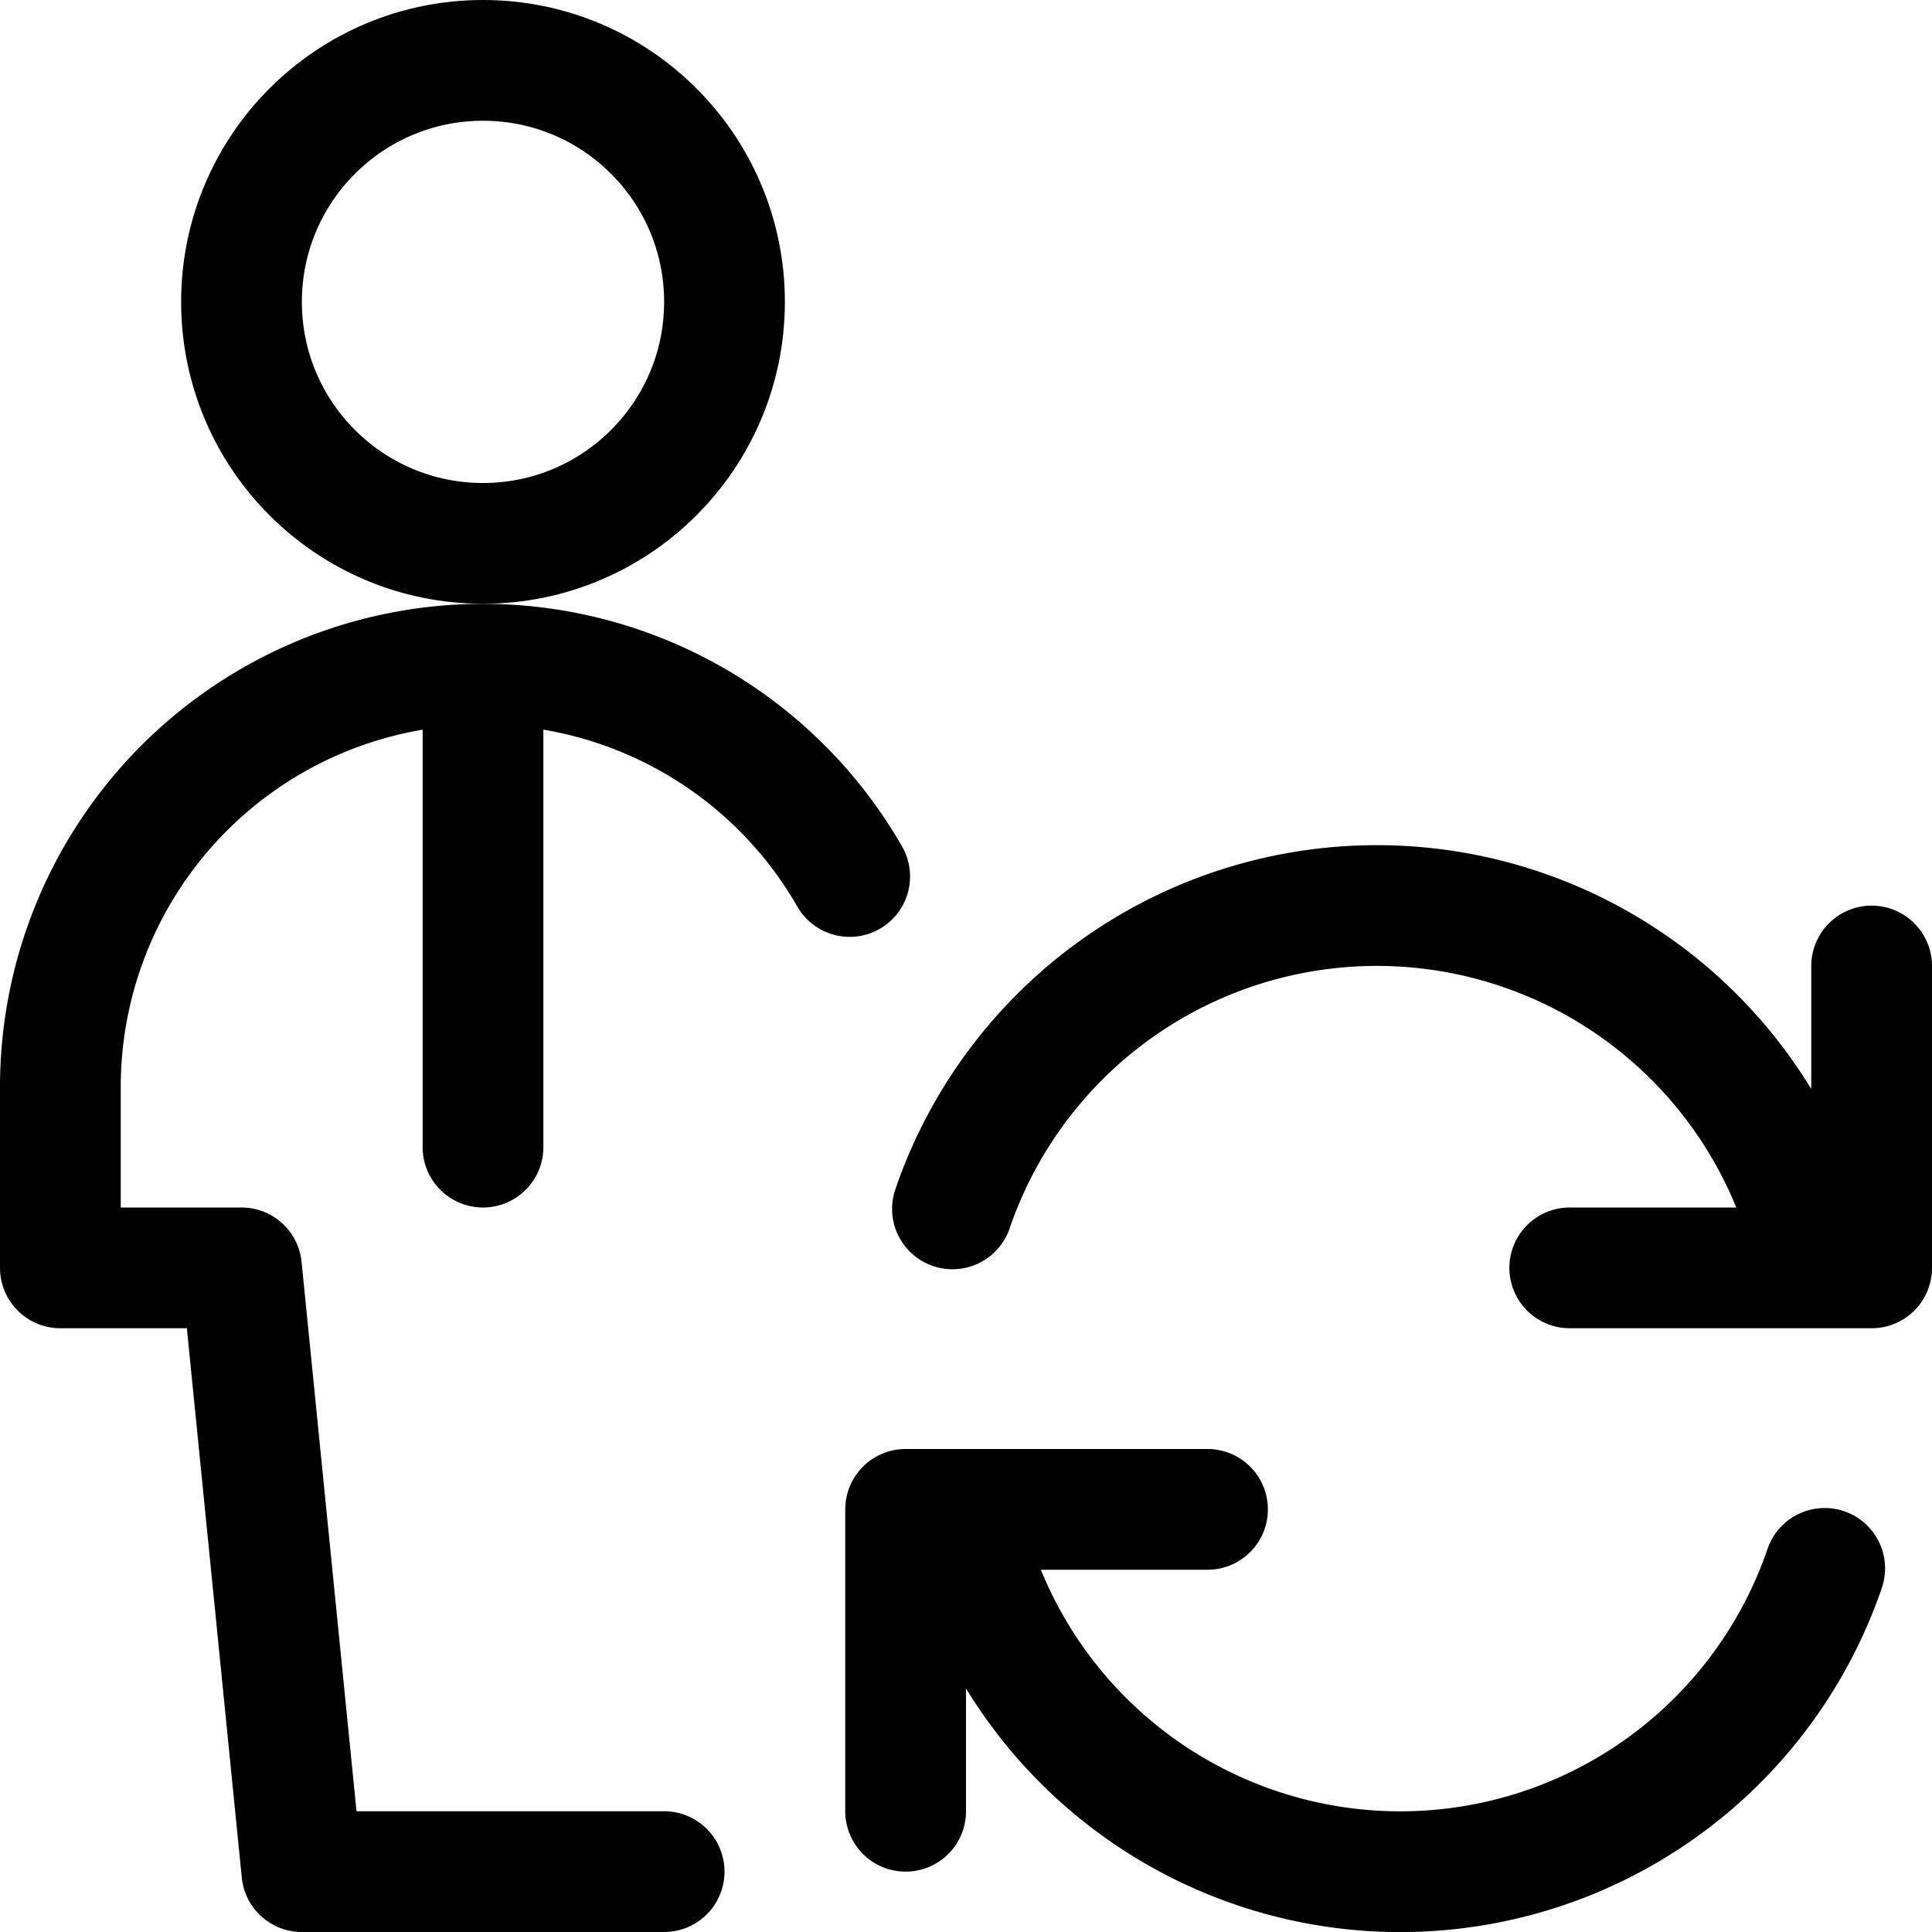 <svg xmlns="http://www.w3.org/2000/svg" id="Regular" width="24" height="24" viewBox="0 0 24 24"><defs><style>.cls-1{fill:none;stroke:#000;stroke-linecap:round;stroke-linejoin:round;stroke-width:1.5px}</style></defs><circle cx="6" cy="3.75" r="3" class="cls-1"/><path d="M10.555 10.888A5.251 5.251 0 0 0 .75 13.5v2.25H3l.75 7.5h4.5m6.75-4.5h-3.75v3.75m11.417-3.017a5.572 5.572 0 0 1-10.74-.733m7.573-3h3.75V12m-11.418 3.017a5.572 5.572 0 0 1 10.74.733M6 8.25v6" class="cls-1"/></svg>